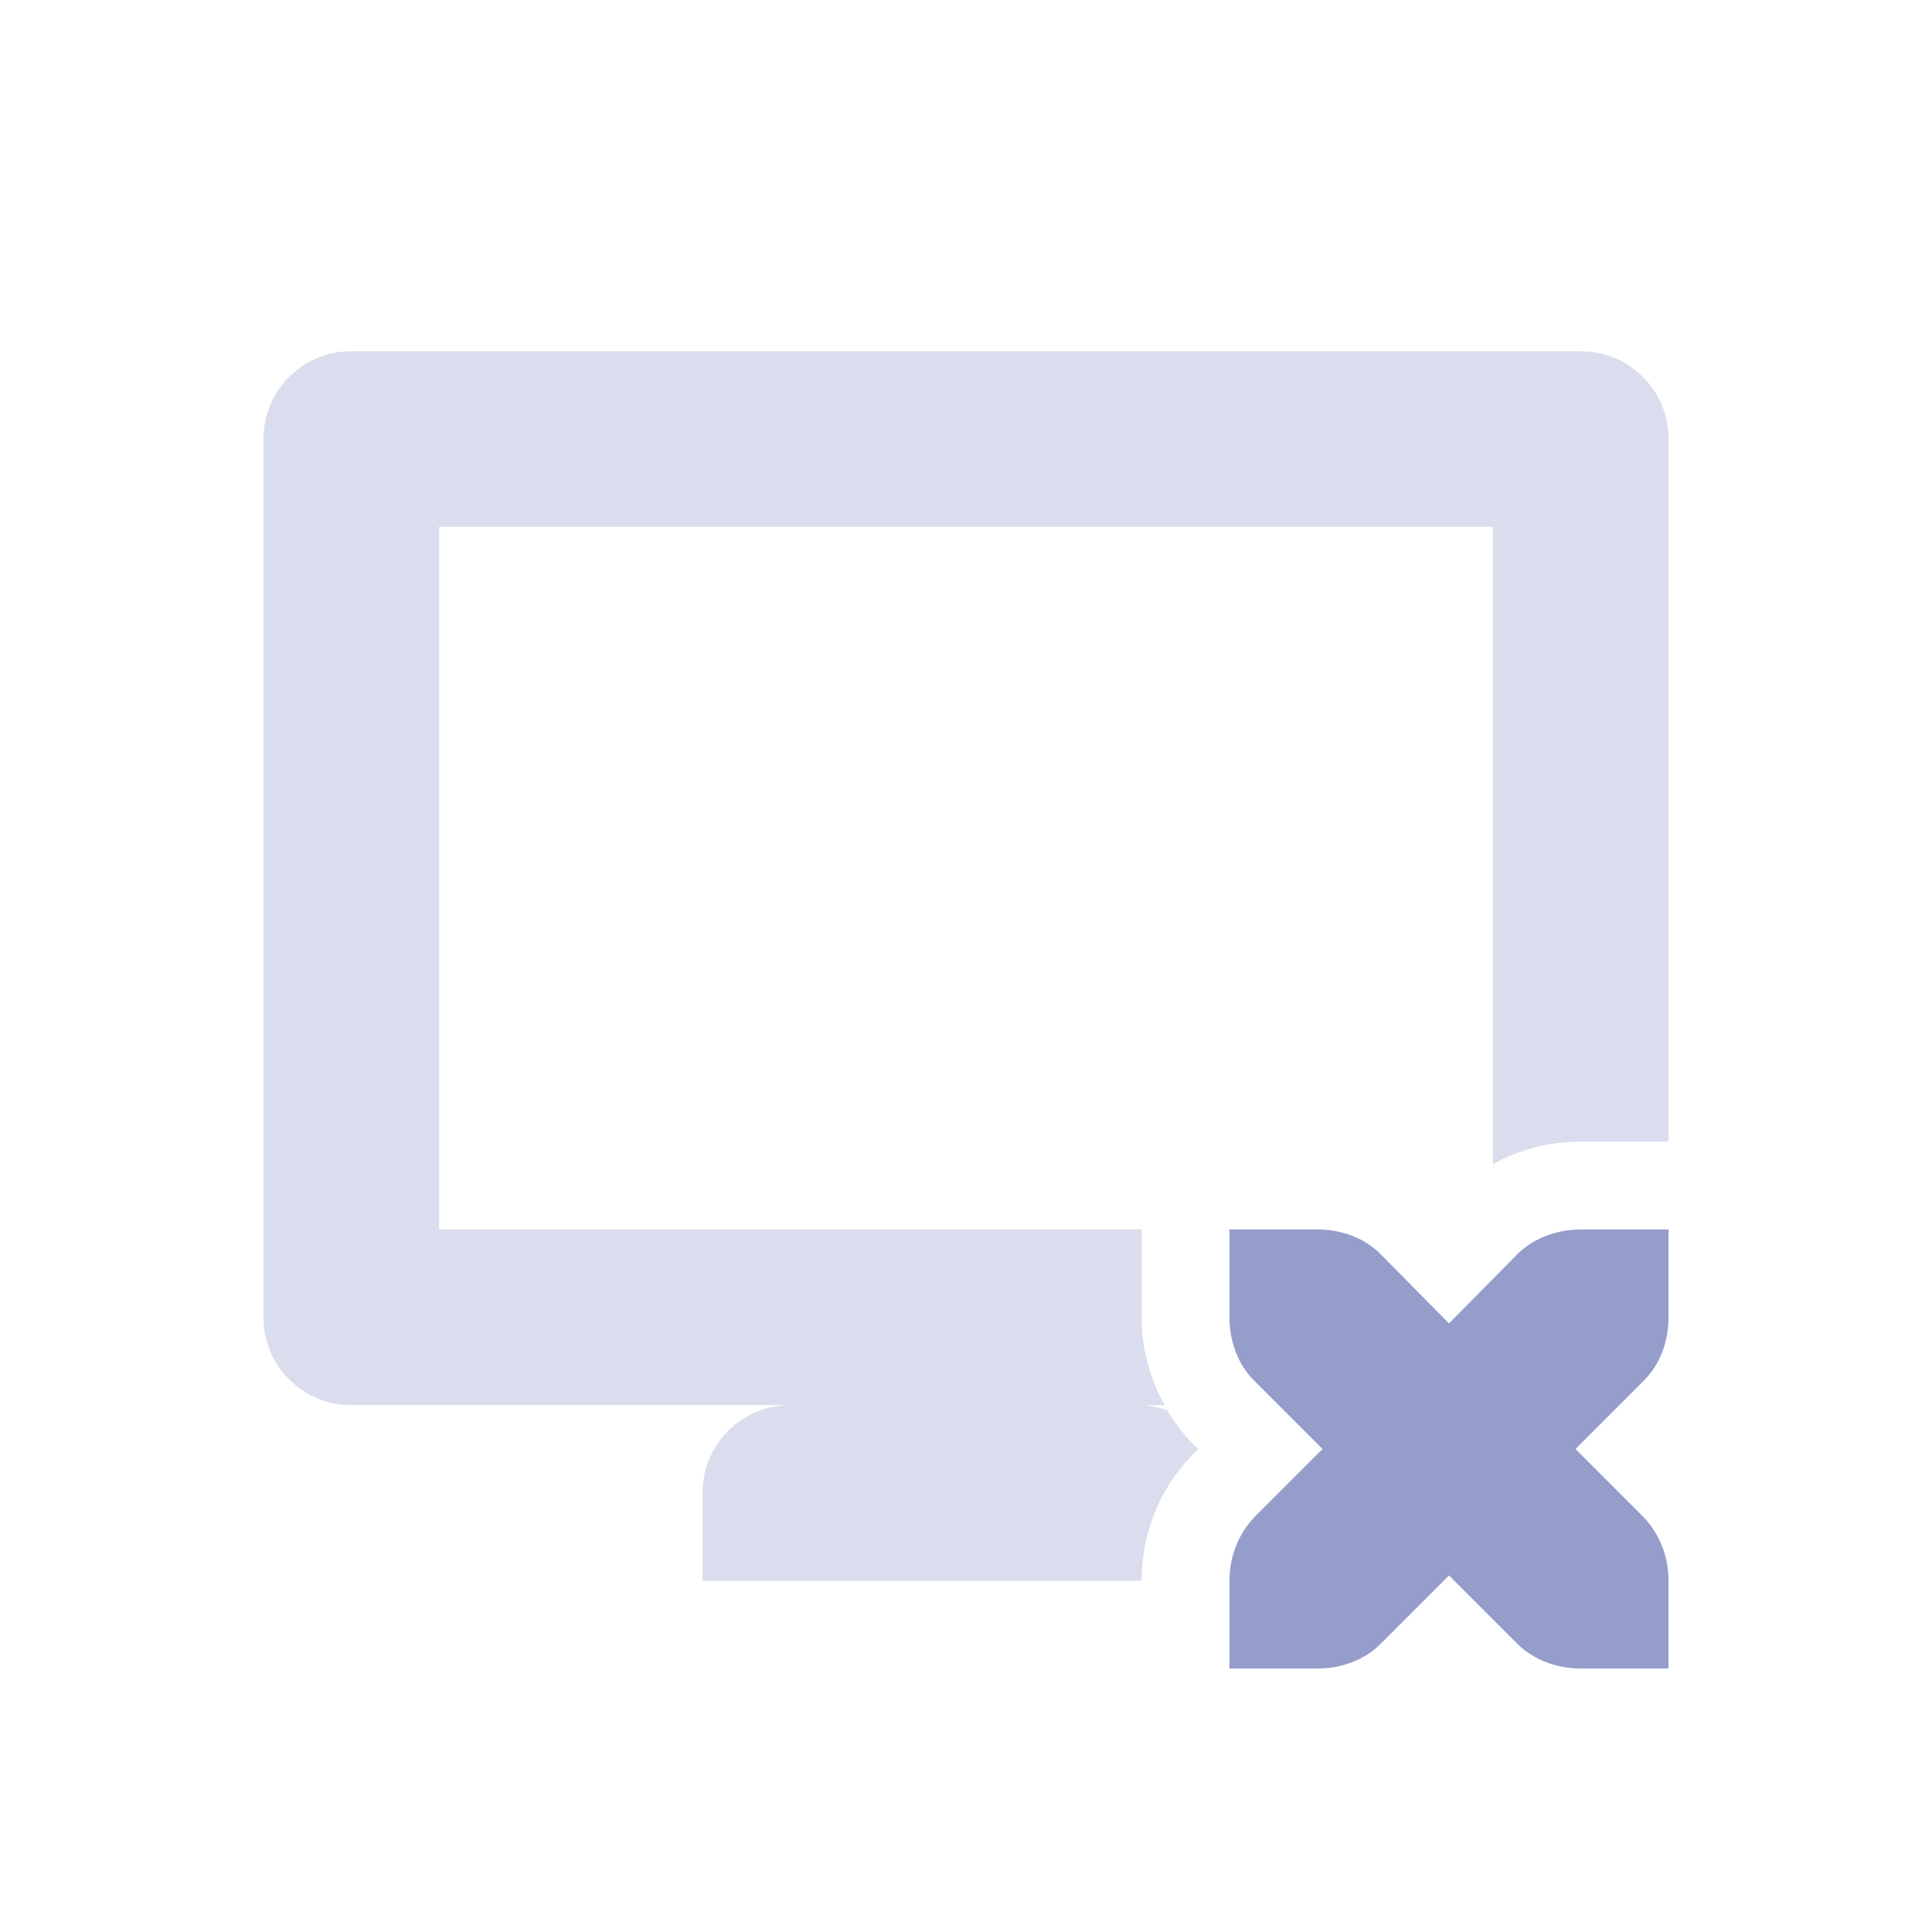 <svg xmlns="http://www.w3.org/2000/svg" width="22" height="22" version="1.1">
 <defs>
  <style id="current-color-scheme" type="text/css">
   .ColorScheme-Text { color:#959dcb; } .ColorScheme-Highlight { color:#4285f4; } .ColorScheme-NeutralText { color:#ff9800; } .ColorScheme-PositiveText { color:#4caf50; } .ColorScheme-NegativeText { color:#f44336; }
  </style>
 </defs>
 <path style="fill:currentColor;opacity:.35" class="ColorScheme-Text" d="M 4 4 C 3.446 4 3 4.446 3 5 L 3 15 C 3 15.554 3.446 16 4 16 L 9 16 C 8.446 16 8 16.446 8 17 L 8 18 L 13 18 C 13 17.483 13.189 16.978 13.555 16.592 A 1 1 0 0 1 13.572 16.572 L 13.646 16.5 L 13.572 16.428 C 13.46 16.315 13.37 16.19 13.291 16.059 C 13.197 16.03 13.103 16 13 16 L 13.262 16 C 13.091 15.691 13 15.347 13 15 L 13 14 L 5 14 L 5 6 L 17 6 L 17 13.258 C 17.311 13.085 17.652 13 18 13 L 19 13 L 19 5 C 19 4.446 18.554 4 18 4 L 4 4 z"/>
 <path style="fill:currentColor" class="ColorScheme-Text" d="m 14,14 v 1 c 0,0.28 0.1,0.54 0.28,0.72 l 0.78,0.78 -0.78,0.78 C 14.1,17.47 14,17.73 14,18 v 1 h 1 c 0.28,0 0.54,-0.1 0.72,-0.28 l 0.78,-0.78 0.78,0.78 C 17.46,18.9 17.73,19 18,19 h 1 v -1 c 0,-0.27 -0.1,-0.53 -0.28,-0.72 L 17.94,16.5 18.72,15.72 C 18.9,15.54 19,15.28 19,15 v -1 h -1 c -0.27,0 -0.54,0.1 -0.72,0.28 L 16.5,15.07 15.72,14.28 C 15.54,14.1 15.28,14 15,14 Z"/>
</svg>
